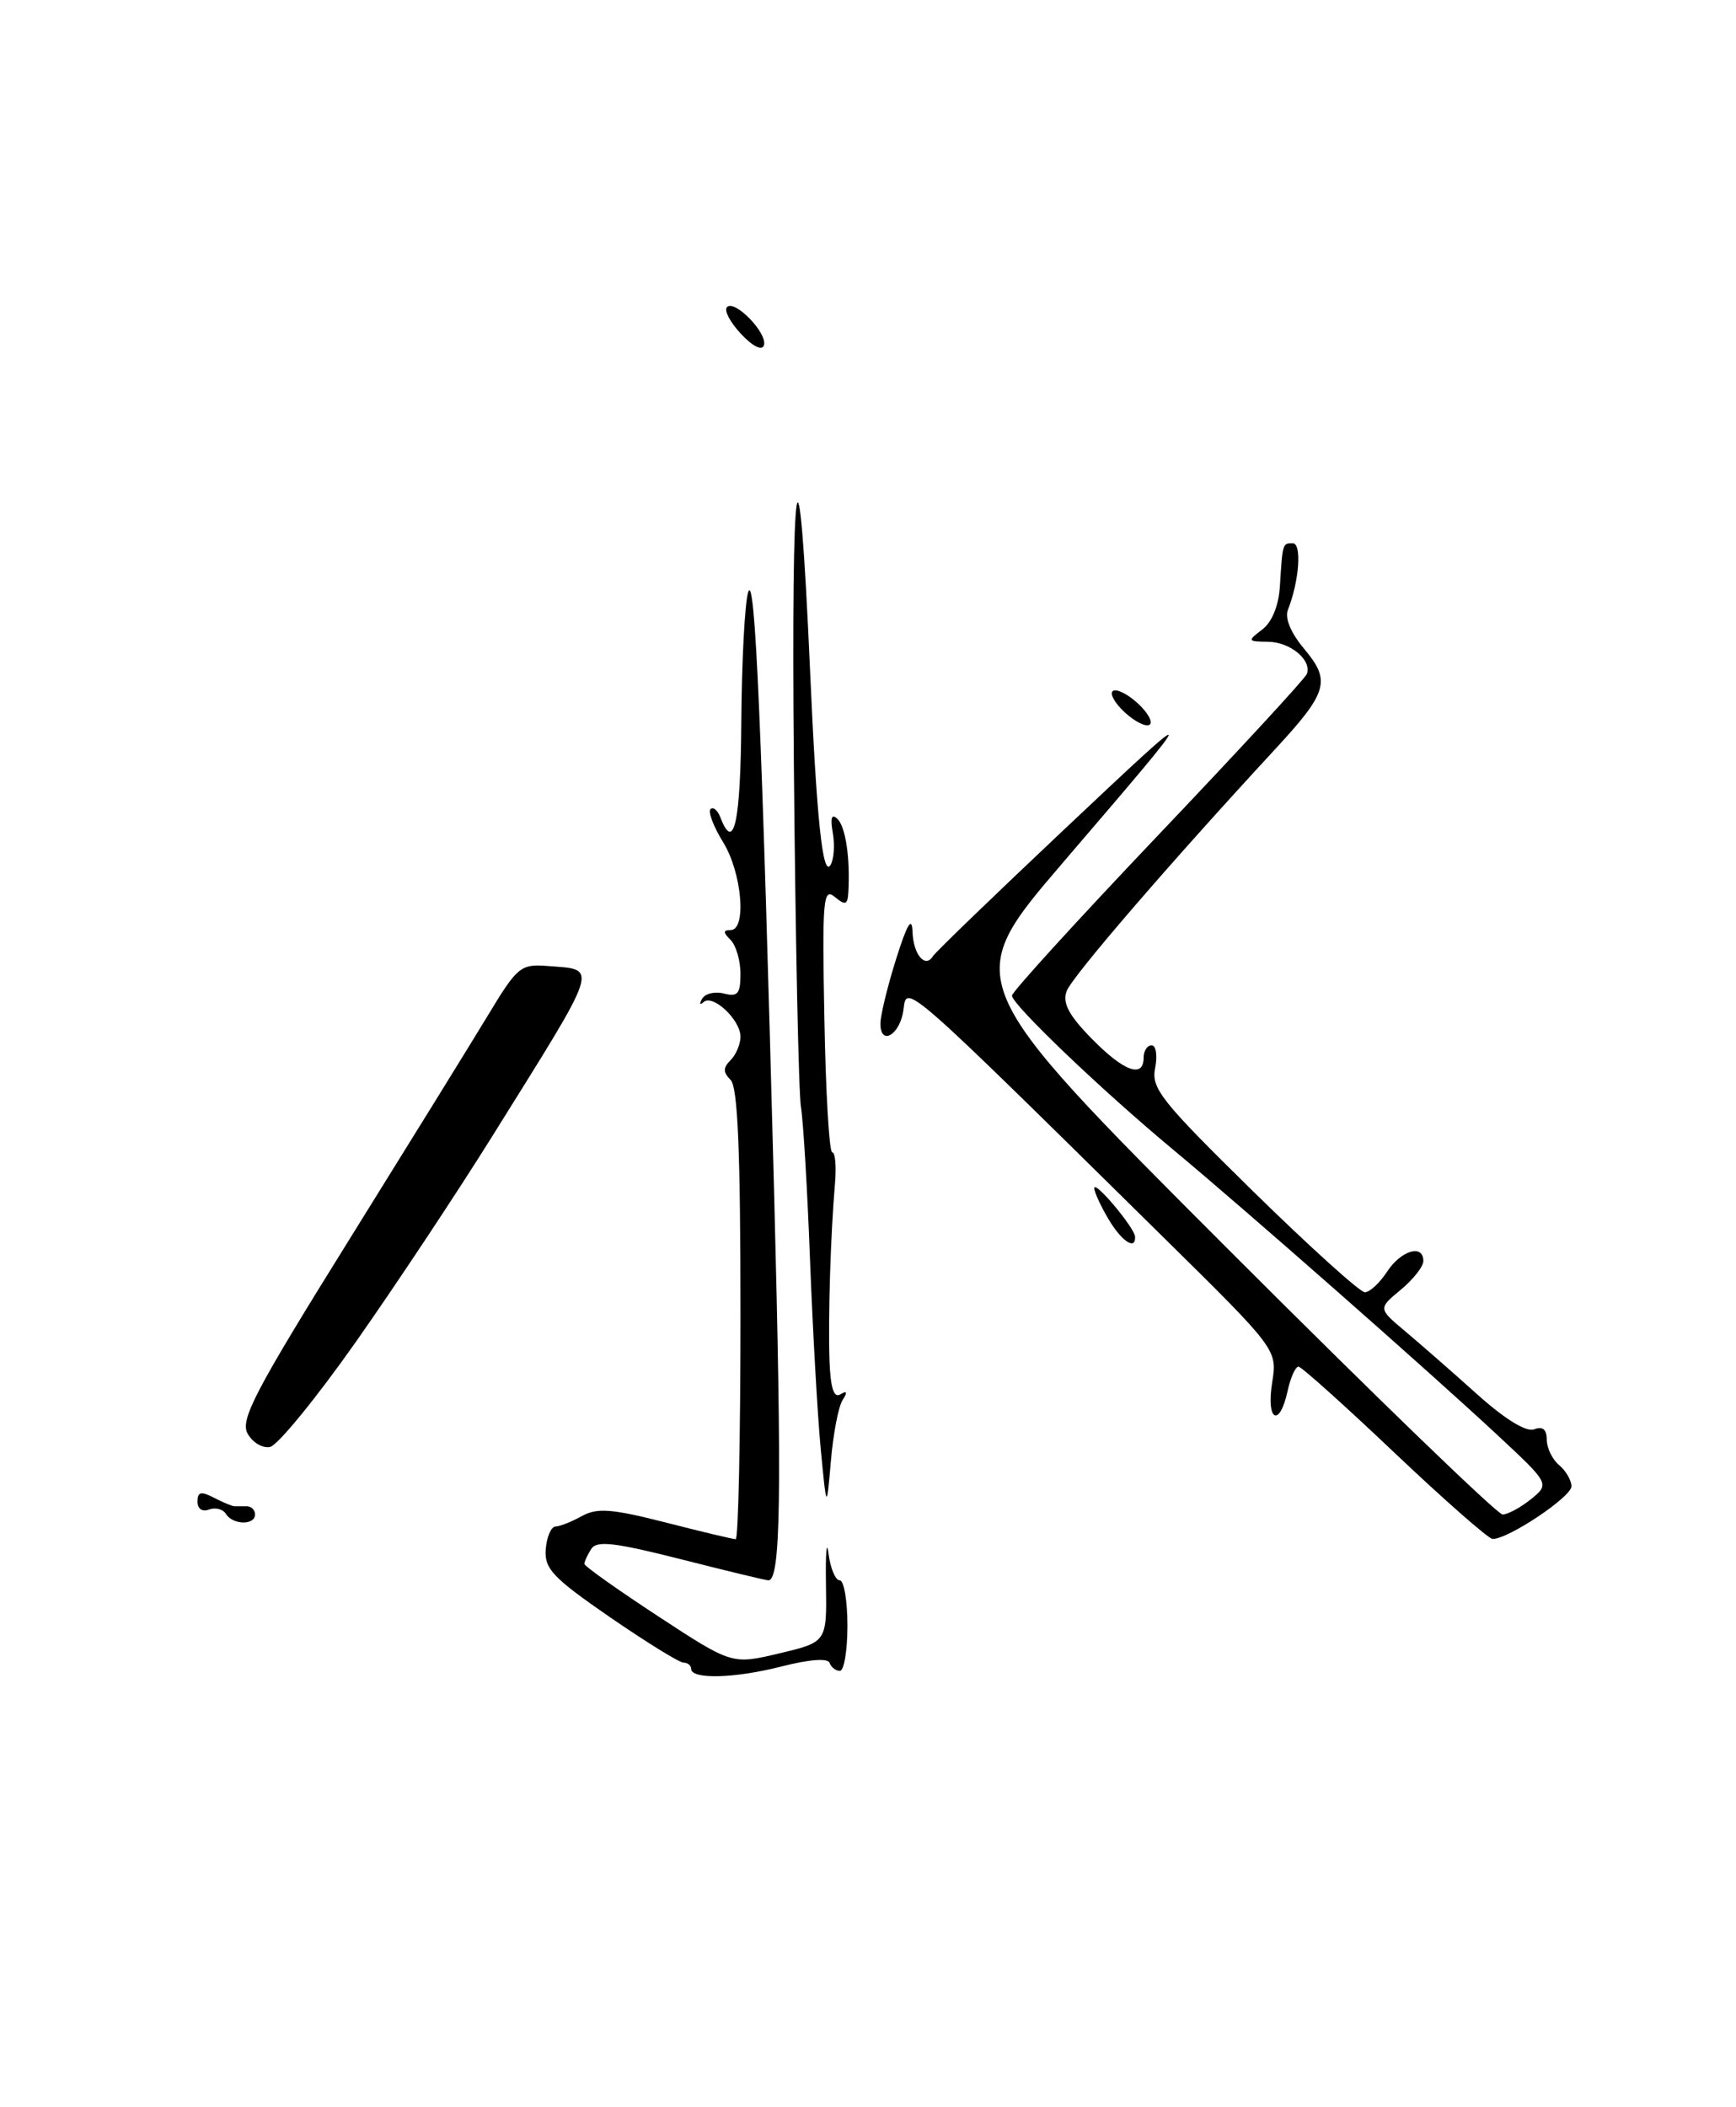 <?xml version="1.0" encoding="UTF-8" standalone="no"?>
<!DOCTYPE svg PUBLIC "-//W3C//DTD SVG 1.1//EN" "http://www.w3.org/Graphics/SVG/1.1/DTD/svg11.dtd" >
<svg xmlns="http://www.w3.org/2000/svg" xmlns:xlink="http://www.w3.org/1999/xlink" version="1.1" viewBox="0 0 211 256">
 <g >
 <path fill="currentColor"
d=" M 43.28 162.99 C 48.11 156.12 55.57 144.88 59.86 138.00 C 73.10 116.79 72.75 117.85 66.53 117.36 C 63.29 117.11 62.87 117.45 59.34 123.30 C 57.28 126.71 49.61 139.10 42.31 150.83 C 31.04 168.93 29.18 172.47 30.08 174.14 C 30.66 175.23 31.89 175.98 32.81 175.80 C 33.74 175.62 38.45 169.85 43.28 162.99 Z  M 84.00 202.75 C 84.00 202.34 83.59 202.00 83.08 202.00 C 82.57 202.00 78.55 199.51 74.14 196.48 C 67.18 191.68 66.15 190.59 66.33 188.23 C 66.45 186.73 66.98 185.48 67.52 185.46 C 68.06 185.45 69.50 184.87 70.73 184.19 C 72.57 183.17 74.35 183.30 80.90 184.97 C 85.26 186.09 89.10 187.00 89.42 187.00 C 89.74 187.00 90.00 174.71 90.00 159.70 C 90.00 139.80 89.67 132.07 88.80 131.20 C 87.87 130.27 87.87 129.73 88.80 128.80 C 89.46 128.14 90.00 126.86 90.00 125.95 C 90.00 123.90 86.63 120.73 85.51 121.75 C 85.05 122.16 84.98 121.98 85.34 121.34 C 85.70 120.71 86.90 120.42 88.00 120.71 C 89.66 121.14 90.00 120.74 90.00 118.32 C 90.00 116.71 89.46 114.86 88.80 114.20 C 87.87 113.27 87.87 113.00 88.80 113.00 C 90.78 113.00 90.18 106.03 87.89 102.32 C 86.72 100.43 86.04 98.63 86.36 98.30 C 86.69 97.98 87.24 98.45 87.58 99.36 C 89.21 103.59 90.01 99.91 90.10 87.75 C 90.15 80.46 90.52 73.38 90.92 72.00 C 91.77 69.08 92.60 88.33 94.09 144.95 C 95.05 181.72 94.90 192.00 93.39 192.00 C 93.10 192.00 88.32 190.85 82.78 189.44 C 74.67 187.39 72.53 187.14 71.86 188.19 C 71.40 188.91 71.03 189.72 71.03 190.00 C 71.03 190.28 75.07 193.14 80.00 196.37 C 88.97 202.24 88.97 202.24 94.73 200.87 C 100.50 199.50 100.50 199.50 100.39 192.50 C 100.33 188.65 100.47 186.96 100.70 188.75 C 100.93 190.54 101.54 192.00 102.06 192.00 C 102.58 192.00 103.00 194.47 103.00 197.50 C 103.00 200.53 102.59 203.00 102.08 203.00 C 101.58 203.00 101.02 202.56 100.83 202.03 C 100.63 201.43 98.38 201.60 95.00 202.46 C 89.31 203.92 84.00 204.06 84.00 202.75 Z  M 169.50 176.51 C 163.45 170.77 158.20 166.06 157.83 166.04 C 157.46 166.02 156.86 167.35 156.50 169.00 C 155.51 173.52 153.87 172.64 154.62 167.99 C 155.26 163.97 155.26 163.97 141.32 150.24 C 109.92 119.29 110.19 119.52 109.82 122.60 C 109.46 125.68 106.99 127.20 107.01 124.33 C 107.02 123.33 107.88 119.80 108.92 116.50 C 110.26 112.25 110.84 111.29 110.91 113.19 C 111.00 115.97 112.45 117.70 113.40 116.16 C 113.70 115.68 120.82 108.81 129.22 100.89 C 146.33 84.77 146.33 84.82 129.14 104.86 C 116.79 119.28 116.79 119.28 149.14 151.64 C 166.93 169.44 182.00 184.00 182.63 184.00 C 183.26 184.00 184.81 183.16 186.08 182.14 C 188.37 180.28 188.37 180.28 181.94 174.29 C 173.62 166.55 151.48 147.07 142.50 139.60 C 133.81 132.37 123.00 122.04 123.00 120.96 C 123.00 120.51 130.99 111.75 140.75 101.49 C 150.51 91.23 158.66 82.41 158.84 81.88 C 159.46 80.19 156.82 78.00 154.13 77.97 C 151.62 77.94 151.59 77.87 153.41 76.49 C 154.59 75.60 155.41 73.61 155.56 71.27 C 155.89 65.97 155.88 66.00 157.13 66.00 C 158.25 66.00 157.91 70.64 156.53 74.11 C 156.14 75.10 156.91 76.93 158.52 78.84 C 161.79 82.73 161.40 84.09 154.95 91.06 C 142.18 104.87 130.28 118.67 129.64 120.42 C 129.11 121.85 129.90 123.34 132.67 126.17 C 136.57 130.16 139.00 131.06 139.00 128.50 C 139.00 127.67 139.44 127.00 139.97 127.00 C 140.51 127.00 140.70 128.24 140.40 129.76 C 139.90 132.23 141.13 133.77 152.33 144.76 C 159.20 151.49 165.30 157.00 165.89 157.00 C 166.47 157.00 167.69 155.88 168.59 154.50 C 170.30 151.90 173.00 151.11 173.00 153.21 C 173.00 153.88 171.76 155.45 170.25 156.70 C 167.50 158.98 167.50 158.98 170.79 161.74 C 172.60 163.26 176.53 166.69 179.51 169.37 C 182.92 172.43 185.51 174.02 186.47 173.65 C 187.50 173.25 188.00 173.66 188.00 174.91 C 188.00 175.92 188.68 177.32 189.50 178.00 C 190.32 178.68 191.00 179.85 191.00 180.58 C 191.00 181.87 183.26 187.03 181.41 186.97 C 180.91 186.95 175.55 182.24 169.50 176.51 Z  M 27.46 183.93 C 27.09 183.34 26.17 183.11 25.40 183.40 C 24.58 183.71 24.00 183.31 24.00 182.43 C 24.00 181.25 24.43 181.15 26.00 181.96 C 27.10 182.53 28.23 183.00 28.50 183.00 C 28.77 183.00 29.45 183.00 30.00 183.00 C 30.55 183.00 31.00 183.45 31.00 184.00 C 31.00 185.33 28.29 185.28 27.46 183.93 Z  M 99.75 176.00 C 99.36 171.88 98.78 161.53 98.45 153.00 C 98.13 144.47 97.63 136.15 97.35 134.50 C 97.07 132.85 96.68 114.18 96.49 93.00 C 96.15 55.51 97.07 50.14 98.46 81.50 C 99.26 99.65 100.00 106.62 100.94 105.10 C 101.36 104.42 101.48 102.66 101.22 101.19 C 100.90 99.34 101.08 98.81 101.79 99.50 C 102.78 100.45 103.34 104.24 103.11 108.37 C 103.02 109.95 102.76 110.04 101.45 108.96 C 100.05 107.80 99.92 109.30 100.20 123.83 C 100.36 132.72 100.79 139.99 101.15 140.00 C 101.52 140.00 101.66 141.69 101.49 143.75 C 100.95 149.99 100.64 160.21 100.82 165.31 C 100.95 168.66 101.35 169.90 102.15 169.40 C 102.95 168.91 103.03 169.13 102.41 170.10 C 101.91 170.87 101.27 174.20 100.99 177.50 C 100.47 183.50 100.47 183.50 99.75 176.00 Z  M 134.72 148.10 C 133.77 146.50 133.00 144.81 133.00 144.35 C 133.01 143.33 137.91 149.17 137.96 150.25 C 138.05 151.95 136.32 150.81 134.72 148.10 Z  M 137.16 86.94 C 135.87 85.89 134.97 84.61 135.16 84.09 C 135.35 83.58 136.55 84.01 137.84 85.06 C 139.13 86.11 140.03 87.39 139.84 87.91 C 139.65 88.42 138.45 87.99 137.16 86.94 Z  M 90.06 40.56 C 88.74 39.16 87.97 37.69 88.36 37.31 C 89.31 36.35 93.33 40.51 92.85 41.96 C 92.62 42.65 91.49 42.09 90.06 40.56 Z "/>
</g>
</svg>